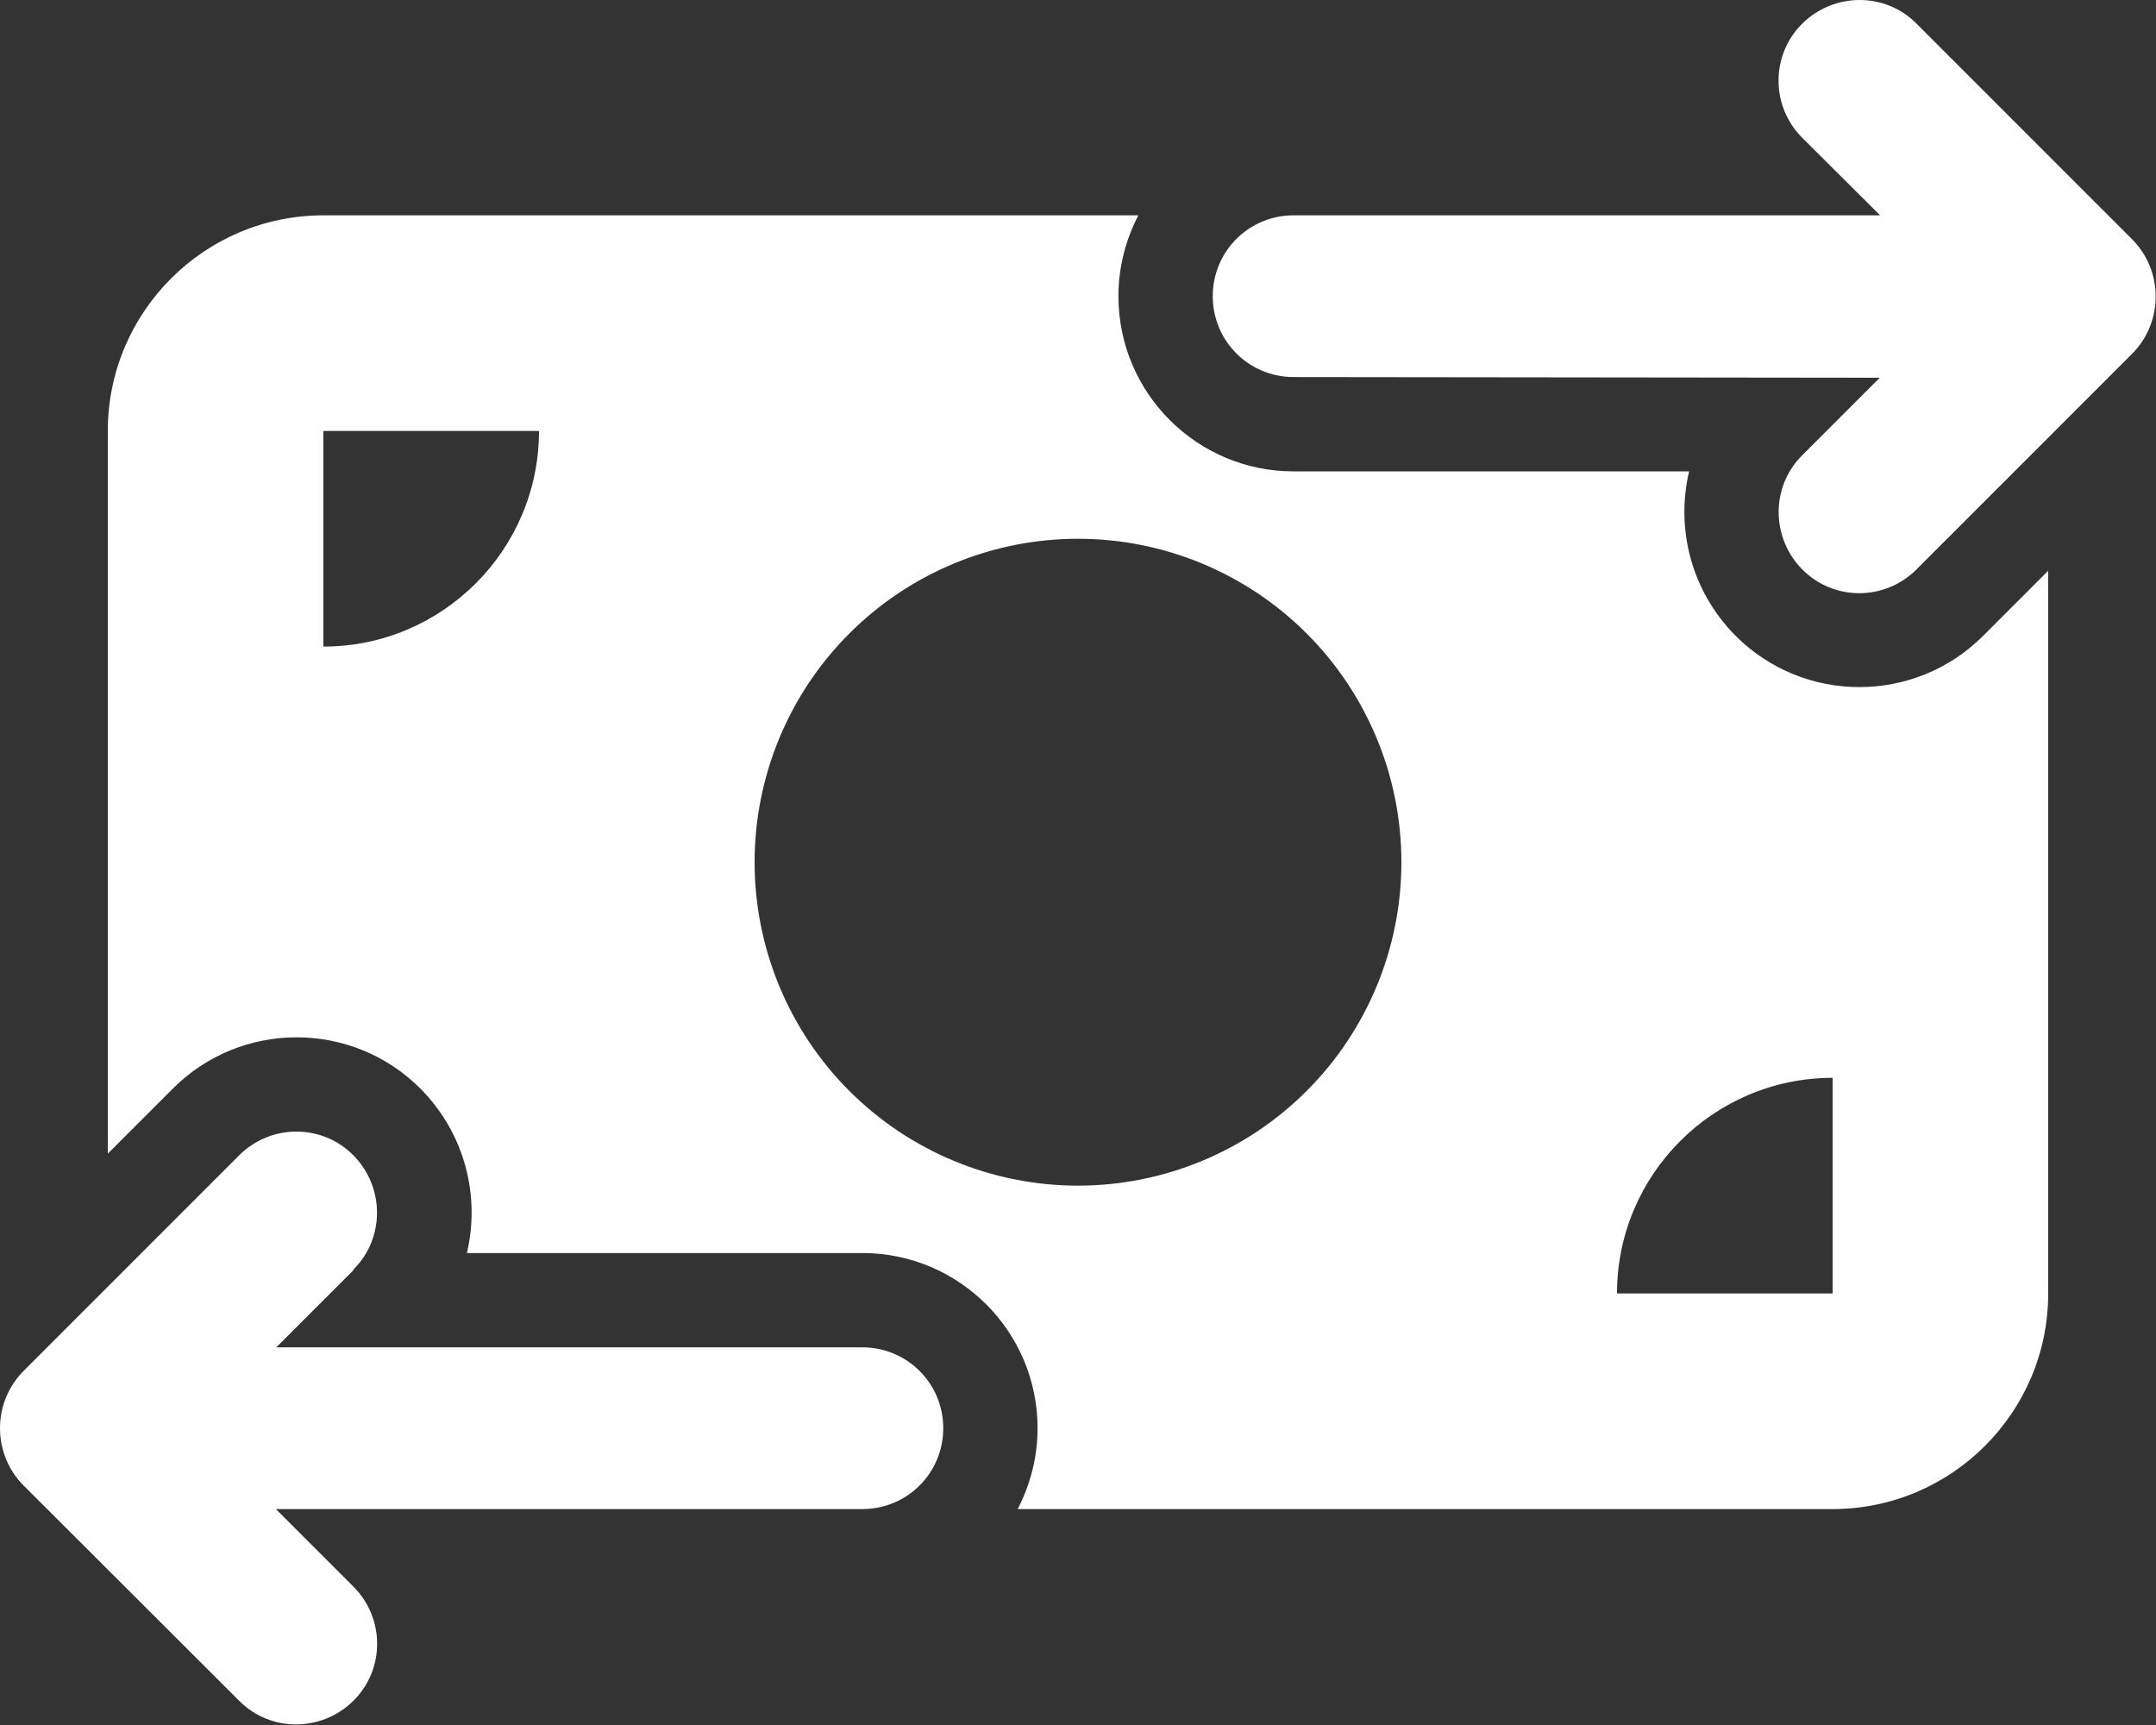 <svg width="640" height="512" viewBox="0 0 640 512" fill="none" xmlns="http://www.w3.org/2000/svg">
<rect x="0" y="0" width="640" height="512" fill="#333333" stroke="none"/>
<path d="M535 40.913C525.6 31.513 525.6 16.313 535 7.013C544.4 -2.287 559.6 -2.387 568.9 7.013L632.9 71.013C637.4 75.513 639.9 81.613 639.9 88.013C639.9 94.413 637.4 100.513 632.9 105.013L568.9 169.013C559.5 178.413 544.3 178.413 535 169.013C525.7 159.613 525.6 144.413 535 135.113L558 112.113L384 111.913C370.7 111.913 360 101.213 360 87.913C360 74.613 370.7 63.913 384 63.913H558.1L535 40.913ZM105 376.913L82 399.913H256C269.3 399.913 280 410.613 280 423.913C280 437.213 269.3 447.913 256 447.913H81.9L104.9 470.913C114.3 480.313 114.3 495.513 104.9 504.813C95.5 514.113 80.3 514.213 71 504.813L7 440.913C2.5 436.413 0 430.313 0 423.913C0 417.513 2.5 411.413 7 406.913L71 342.913C80.4 333.513 95.6 333.513 104.9 342.913C114.2 352.313 114.3 367.513 104.9 376.813L105 376.913ZM96 63.913H337.9C334.2 71.113 332 79.213 332 87.913C332 116.613 355.3 139.913 384 139.913H501.4C497.4 156.913 502 175.413 515.2 188.713C535.5 209.013 568.4 209.013 588.7 188.713L608 169.413V383.913C608 419.213 579.3 447.913 544 447.913H302.1C305.8 440.713 308 432.613 308 423.913C308 395.213 284.7 371.913 256 371.913H138.6C142.6 354.913 138 336.413 124.8 323.113C104.5 302.813 71.6 302.813 51.3 323.113L32 342.413V127.913C32 92.613 60.7 63.913 96 63.913ZM160 127.913H96V191.913C131.3 191.913 160 163.213 160 127.913ZM544 319.913C508.7 319.913 480 348.613 480 383.913H544V319.913ZM320 351.913C345.461 351.913 369.879 341.798 387.882 323.795C405.886 305.791 416 281.373 416 255.913C416 230.452 405.886 206.034 387.882 188.03C369.879 170.027 345.461 159.913 320 159.913C294.539 159.913 270.121 170.027 252.118 188.03C234.114 206.034 224 230.452 224 255.913C224 281.373 234.114 305.791 252.118 323.795C270.121 341.798 294.539 351.913 320 351.913Z" fill="white"/>
</svg>
